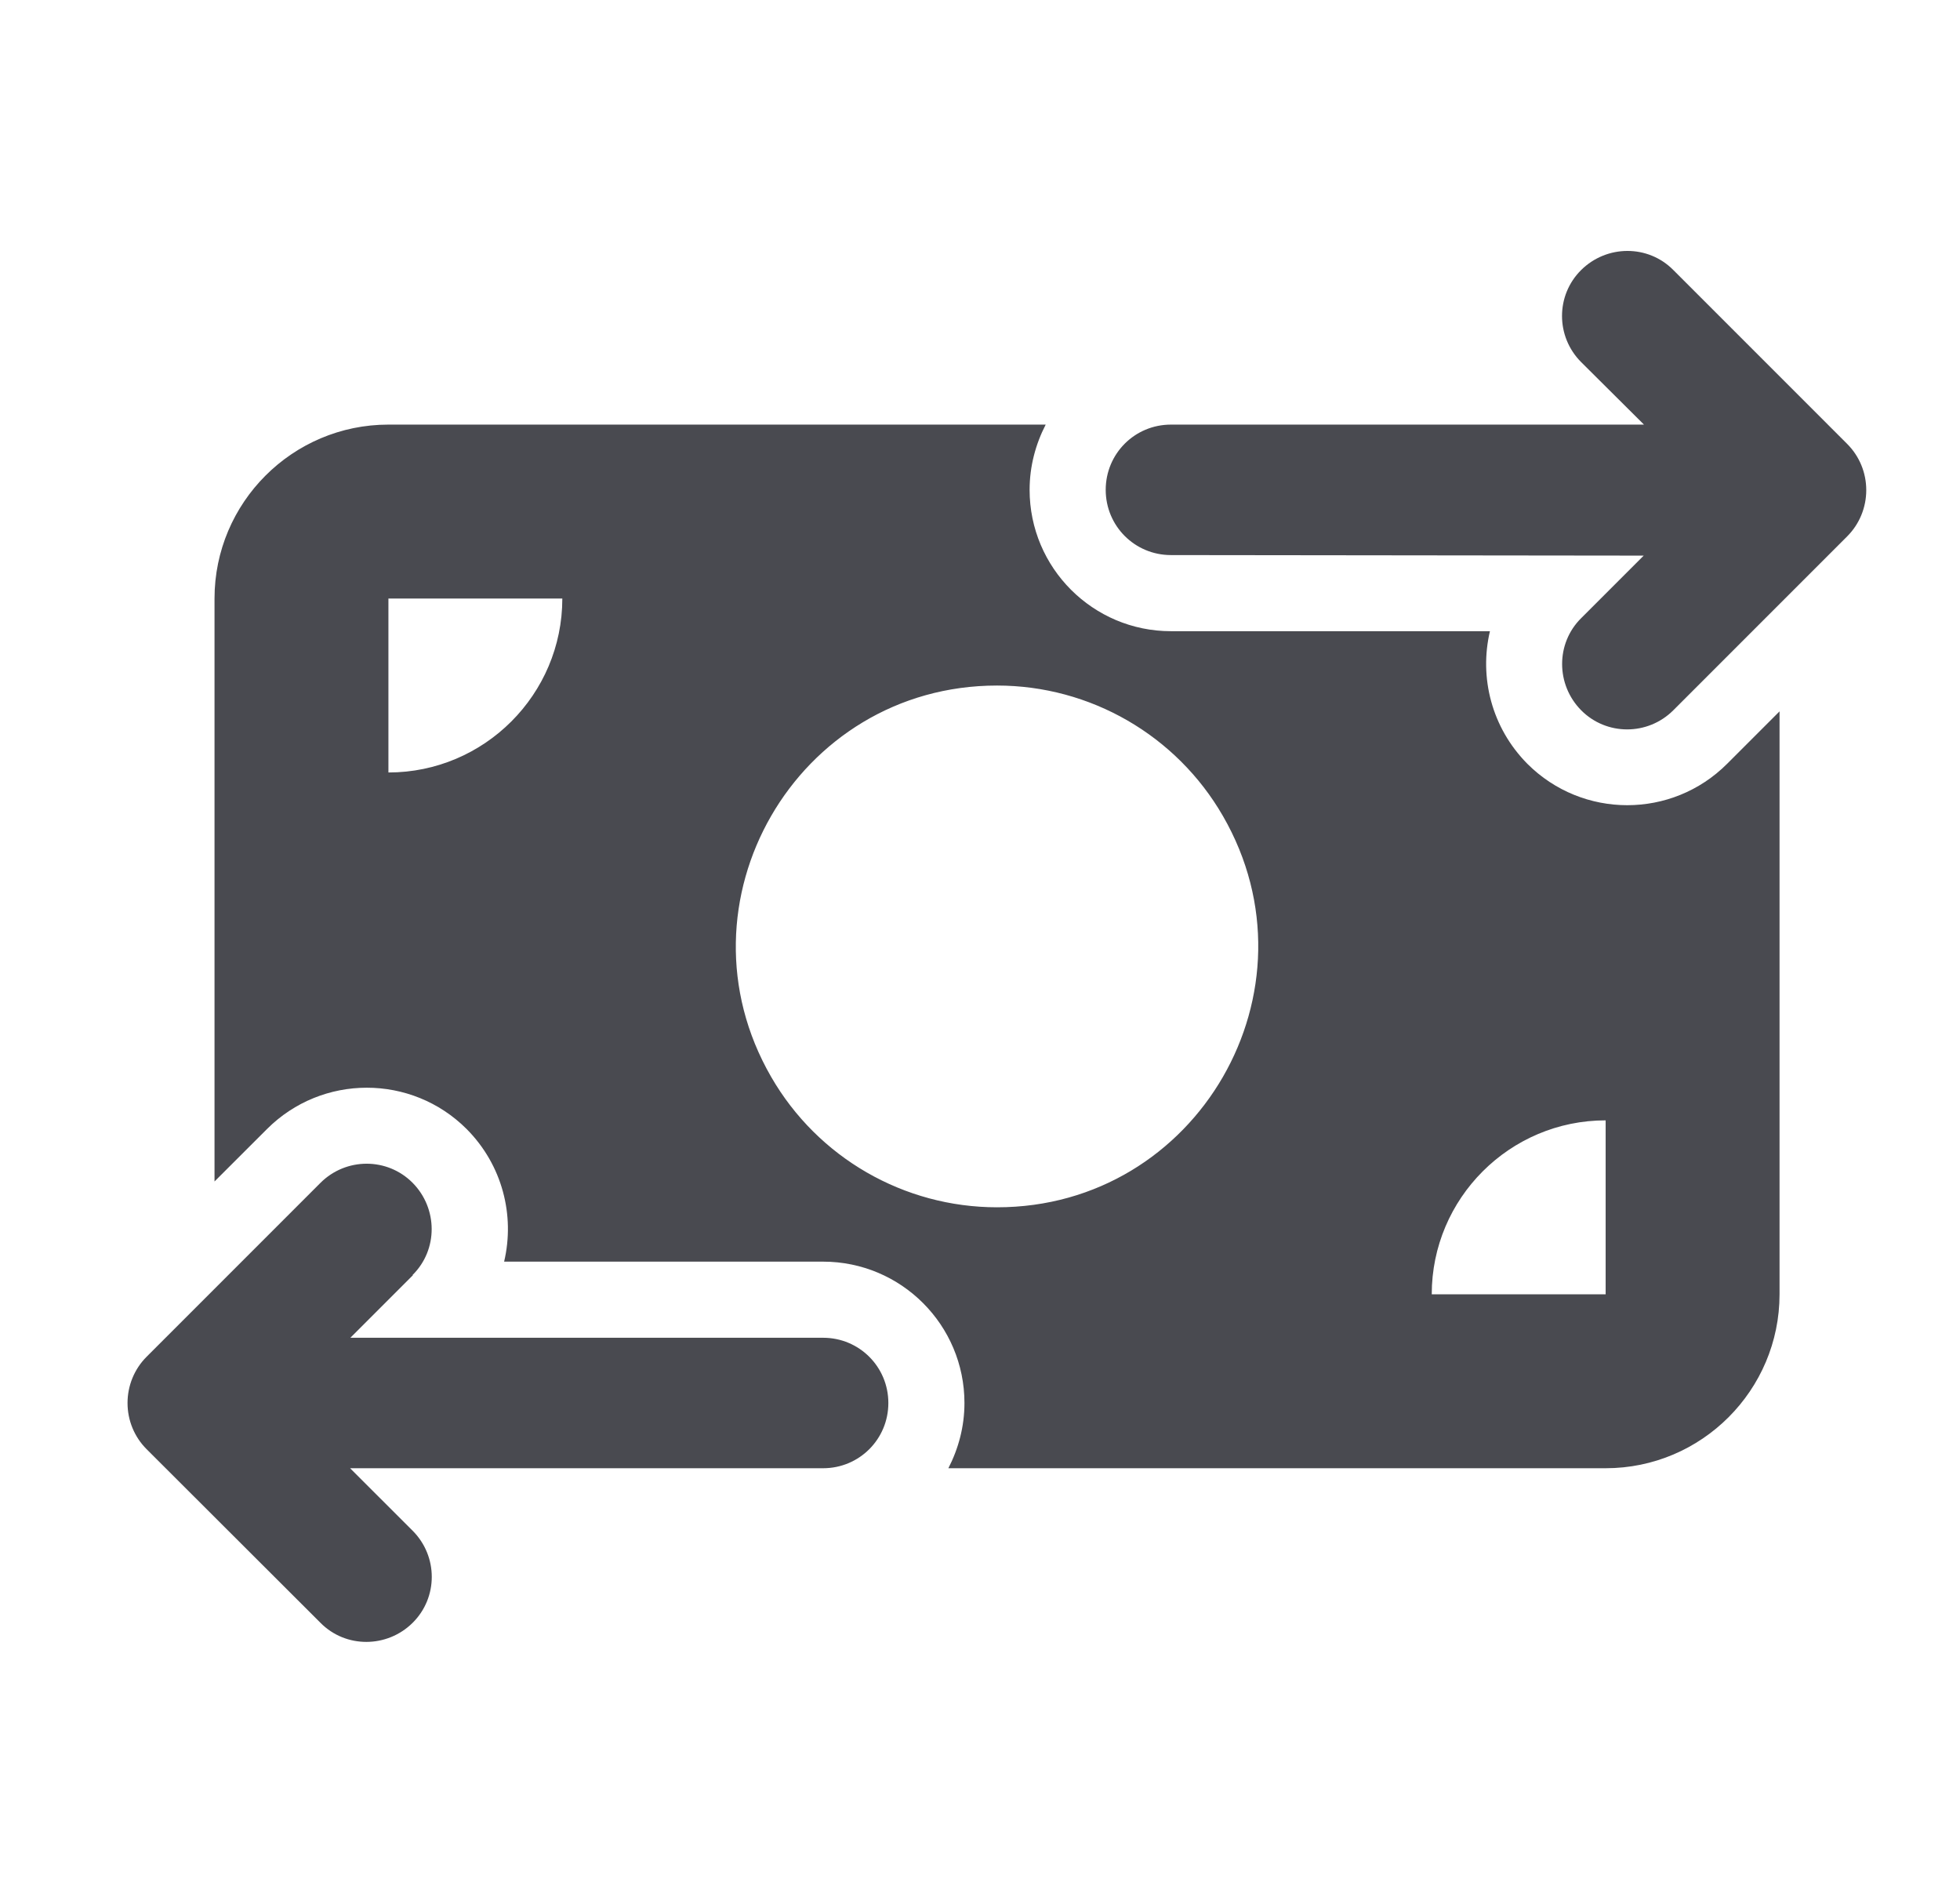 <svg width="29" height="28" viewBox="0 0 29 28" fill="none" xmlns="http://www.w3.org/2000/svg">
<path d="M23.395 5.357C23.017 4.979 23.017 4.368 23.395 3.994C23.773 3.62 24.384 3.616 24.758 3.994L27.331 6.567C27.512 6.748 27.613 6.993 27.613 7.25C27.613 7.507 27.512 7.753 27.331 7.934L24.758 10.507C24.38 10.884 23.769 10.884 23.395 10.507C23.021 10.129 23.017 9.518 23.395 9.144L24.32 8.219L17.325 8.211C16.79 8.211 16.36 7.781 16.36 7.246C16.36 6.711 16.79 6.281 17.325 6.281H24.324L23.395 5.357ZM6.109 18.864L5.184 19.789H12.179C12.714 19.789 13.144 20.219 13.144 20.754C13.144 21.289 12.714 21.719 12.179 21.719H5.18L6.105 22.643C6.483 23.021 6.483 23.632 6.105 24.006C5.727 24.38 5.116 24.384 4.742 24.006L2.169 21.437C1.988 21.256 1.887 21.011 1.887 20.754C1.887 20.497 1.988 20.251 2.169 20.07L4.742 17.497C5.12 17.12 5.731 17.12 6.105 17.497C6.479 17.875 6.483 18.486 6.105 18.86L6.109 18.864ZM5.747 6.281H15.472C15.323 6.571 15.234 6.896 15.234 7.246C15.234 8.4 16.171 9.337 17.325 9.337H22.045C21.884 10.02 22.069 10.764 22.599 11.299C23.416 12.115 24.738 12.115 25.554 11.299L26.33 10.523V19.146C26.33 20.565 25.176 21.719 23.757 21.719H14.032C14.181 21.429 14.27 21.104 14.27 20.754C14.27 19.6 13.333 18.663 12.179 18.663H7.459C7.62 17.98 7.435 17.236 6.905 16.702C6.089 15.886 4.766 15.886 3.95 16.702L3.174 17.477V8.854C3.174 7.435 4.328 6.281 5.747 6.281ZM8.32 8.854H5.747V11.427C7.166 11.427 8.32 10.273 8.32 8.854ZM23.757 16.573C22.338 16.573 21.184 17.727 21.184 19.146H23.757V16.573ZM14.752 17.859C17.723 17.86 19.58 14.643 18.094 12.07C17.405 10.876 16.131 10.141 14.752 10.141C11.781 10.141 9.924 13.357 11.41 15.93C12.099 17.124 13.373 17.859 14.752 17.859Z" fill="#494A50"/>
</svg>
